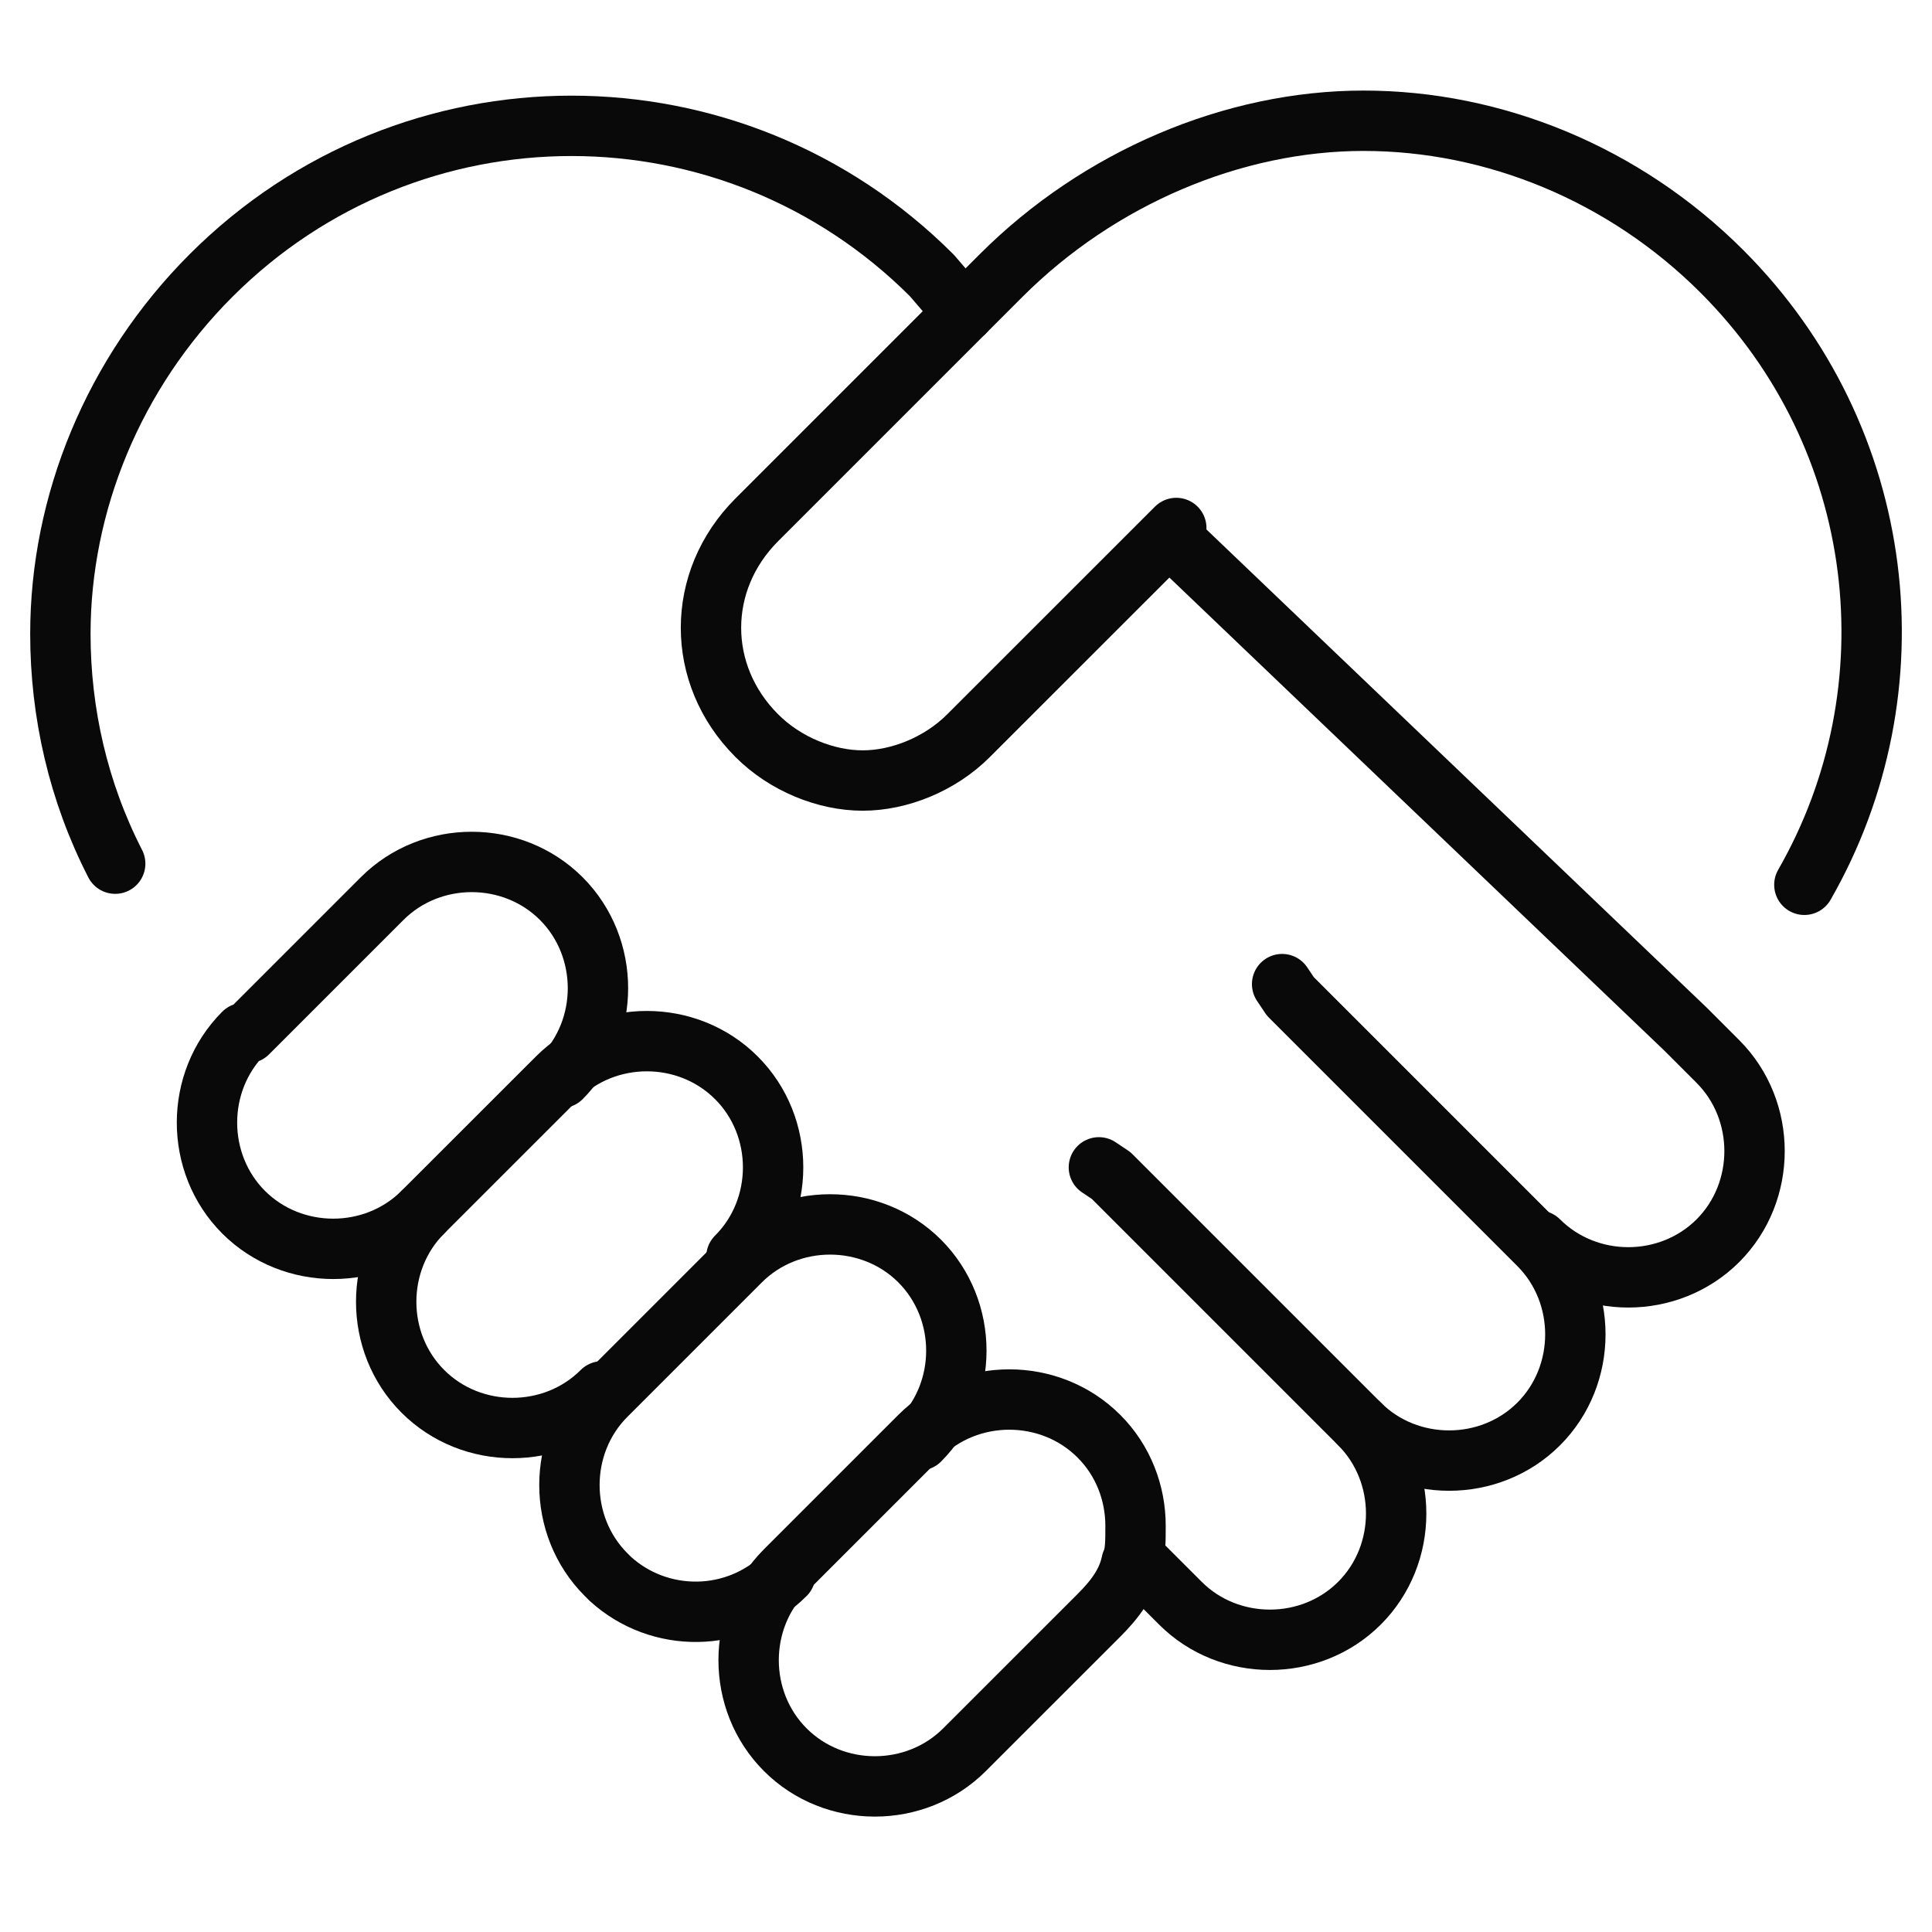 <svg width="32" height="32" viewBox="0 0 32 32" fill="none" xmlns="http://www.w3.org/2000/svg">
<path d="M7.003 20.078C6.194 20.887 4.845 20.887 4.035 20.078C3.226 19.268 3.226 17.919 4.035 17.11H4.103L6.329 14.884C7.138 14.074 8.487 14.074 9.297 14.884C9.701 15.288 9.904 15.828 9.904 16.368C9.904 16.907 9.701 17.447 9.297 17.852" stroke="#090909" stroke-miterlimit="10" stroke-linecap="round" stroke-linejoin="round"/>
<path d="M9.972 23.045C9.162 23.855 7.813 23.855 7.004 23.045C6.194 22.236 6.194 20.887 7.004 20.077L9.23 17.852C10.039 17.042 11.388 17.042 12.197 17.852C12.602 18.256 12.805 18.796 12.805 19.335C12.805 19.875 12.602 20.415 12.197 20.819" stroke="#090909" stroke-miterlimit="10" stroke-linecap="round" stroke-linejoin="round"/>
<path d="M13.007 26.081C12.197 26.89 10.916 26.89 10.106 26.148L10.039 26.081C9.229 25.272 9.229 23.922 10.039 23.113L12.265 20.887C13.074 20.078 14.423 20.078 15.233 20.887C15.637 21.292 15.84 21.831 15.84 22.371C15.84 22.911 15.637 23.45 15.233 23.855" stroke="#090909" stroke-miterlimit="10" stroke-linecap="round" stroke-linejoin="round"/>
<path d="M18.741 25.879C18.673 26.216 18.471 26.486 18.201 26.756L15.975 28.981C15.165 29.791 13.816 29.791 13.007 28.981C12.197 28.172 12.197 26.823 13.007 26.014L15.233 23.788C16.042 22.978 17.392 22.978 18.201 23.788C18.606 24.192 18.808 24.732 18.808 25.271C18.808 25.541 18.808 25.744 18.741 25.879Z" stroke="#090909" stroke-miterlimit="10" stroke-linecap="round" stroke-linejoin="round"/>
<path d="M19.5 9L27.914 17.042L28.454 17.582C29.263 18.391 29.263 19.74 28.454 20.55C28.049 20.954 27.509 21.157 26.97 21.157C26.43 21.157 25.89 20.954 25.486 20.55" stroke="#090909" stroke-miterlimit="10" stroke-linecap="round" stroke-linejoin="round"/>
<path d="M15.975 5.17L15.84 5.035L15.435 4.563C12.13 1.258 6.801 1.258 3.496 4.563C1.877 6.182 1 8.341 1 10.499C1 11.808 1.298 13.117 1.908 14.305" stroke="#090909" stroke-miterlimit="10" stroke-linecap="round" stroke-linejoin="round"/>
<path d="M22.518 23.585C23.327 24.395 23.327 25.744 22.518 26.553C22.113 26.958 21.573 27.16 21.034 27.16C20.494 27.16 19.954 26.958 19.55 26.553L18.808 25.811" stroke="#090909" stroke-miterlimit="10" stroke-linecap="round" stroke-linejoin="round"/>
<path d="M21.236 16.3L21.371 16.502L25.486 20.617C26.295 21.427 26.295 22.776 25.486 23.585C25.081 23.99 24.541 24.192 24.002 24.192C23.462 24.192 22.922 23.99 22.518 23.585L18.403 19.47L18.201 19.335" stroke="#090909" stroke-miterlimit="10" stroke-linecap="round" stroke-linejoin="round"/>
<path d="M19.483 8.745L16.042 12.185C15.57 12.658 14.896 12.928 14.289 12.928C13.681 12.928 13.007 12.658 12.535 12.185C11.523 11.174 11.523 9.622 12.535 8.61L15.975 5.17L16.582 4.563C18.201 2.944 20.427 2 22.585 2C24.744 2 26.902 2.877 28.521 4.496C31.282 7.257 31.737 11.429 29.886 14.655" stroke="#090909" stroke-miterlimit="10" stroke-linecap="round" stroke-linejoin="round"/>
</svg>
